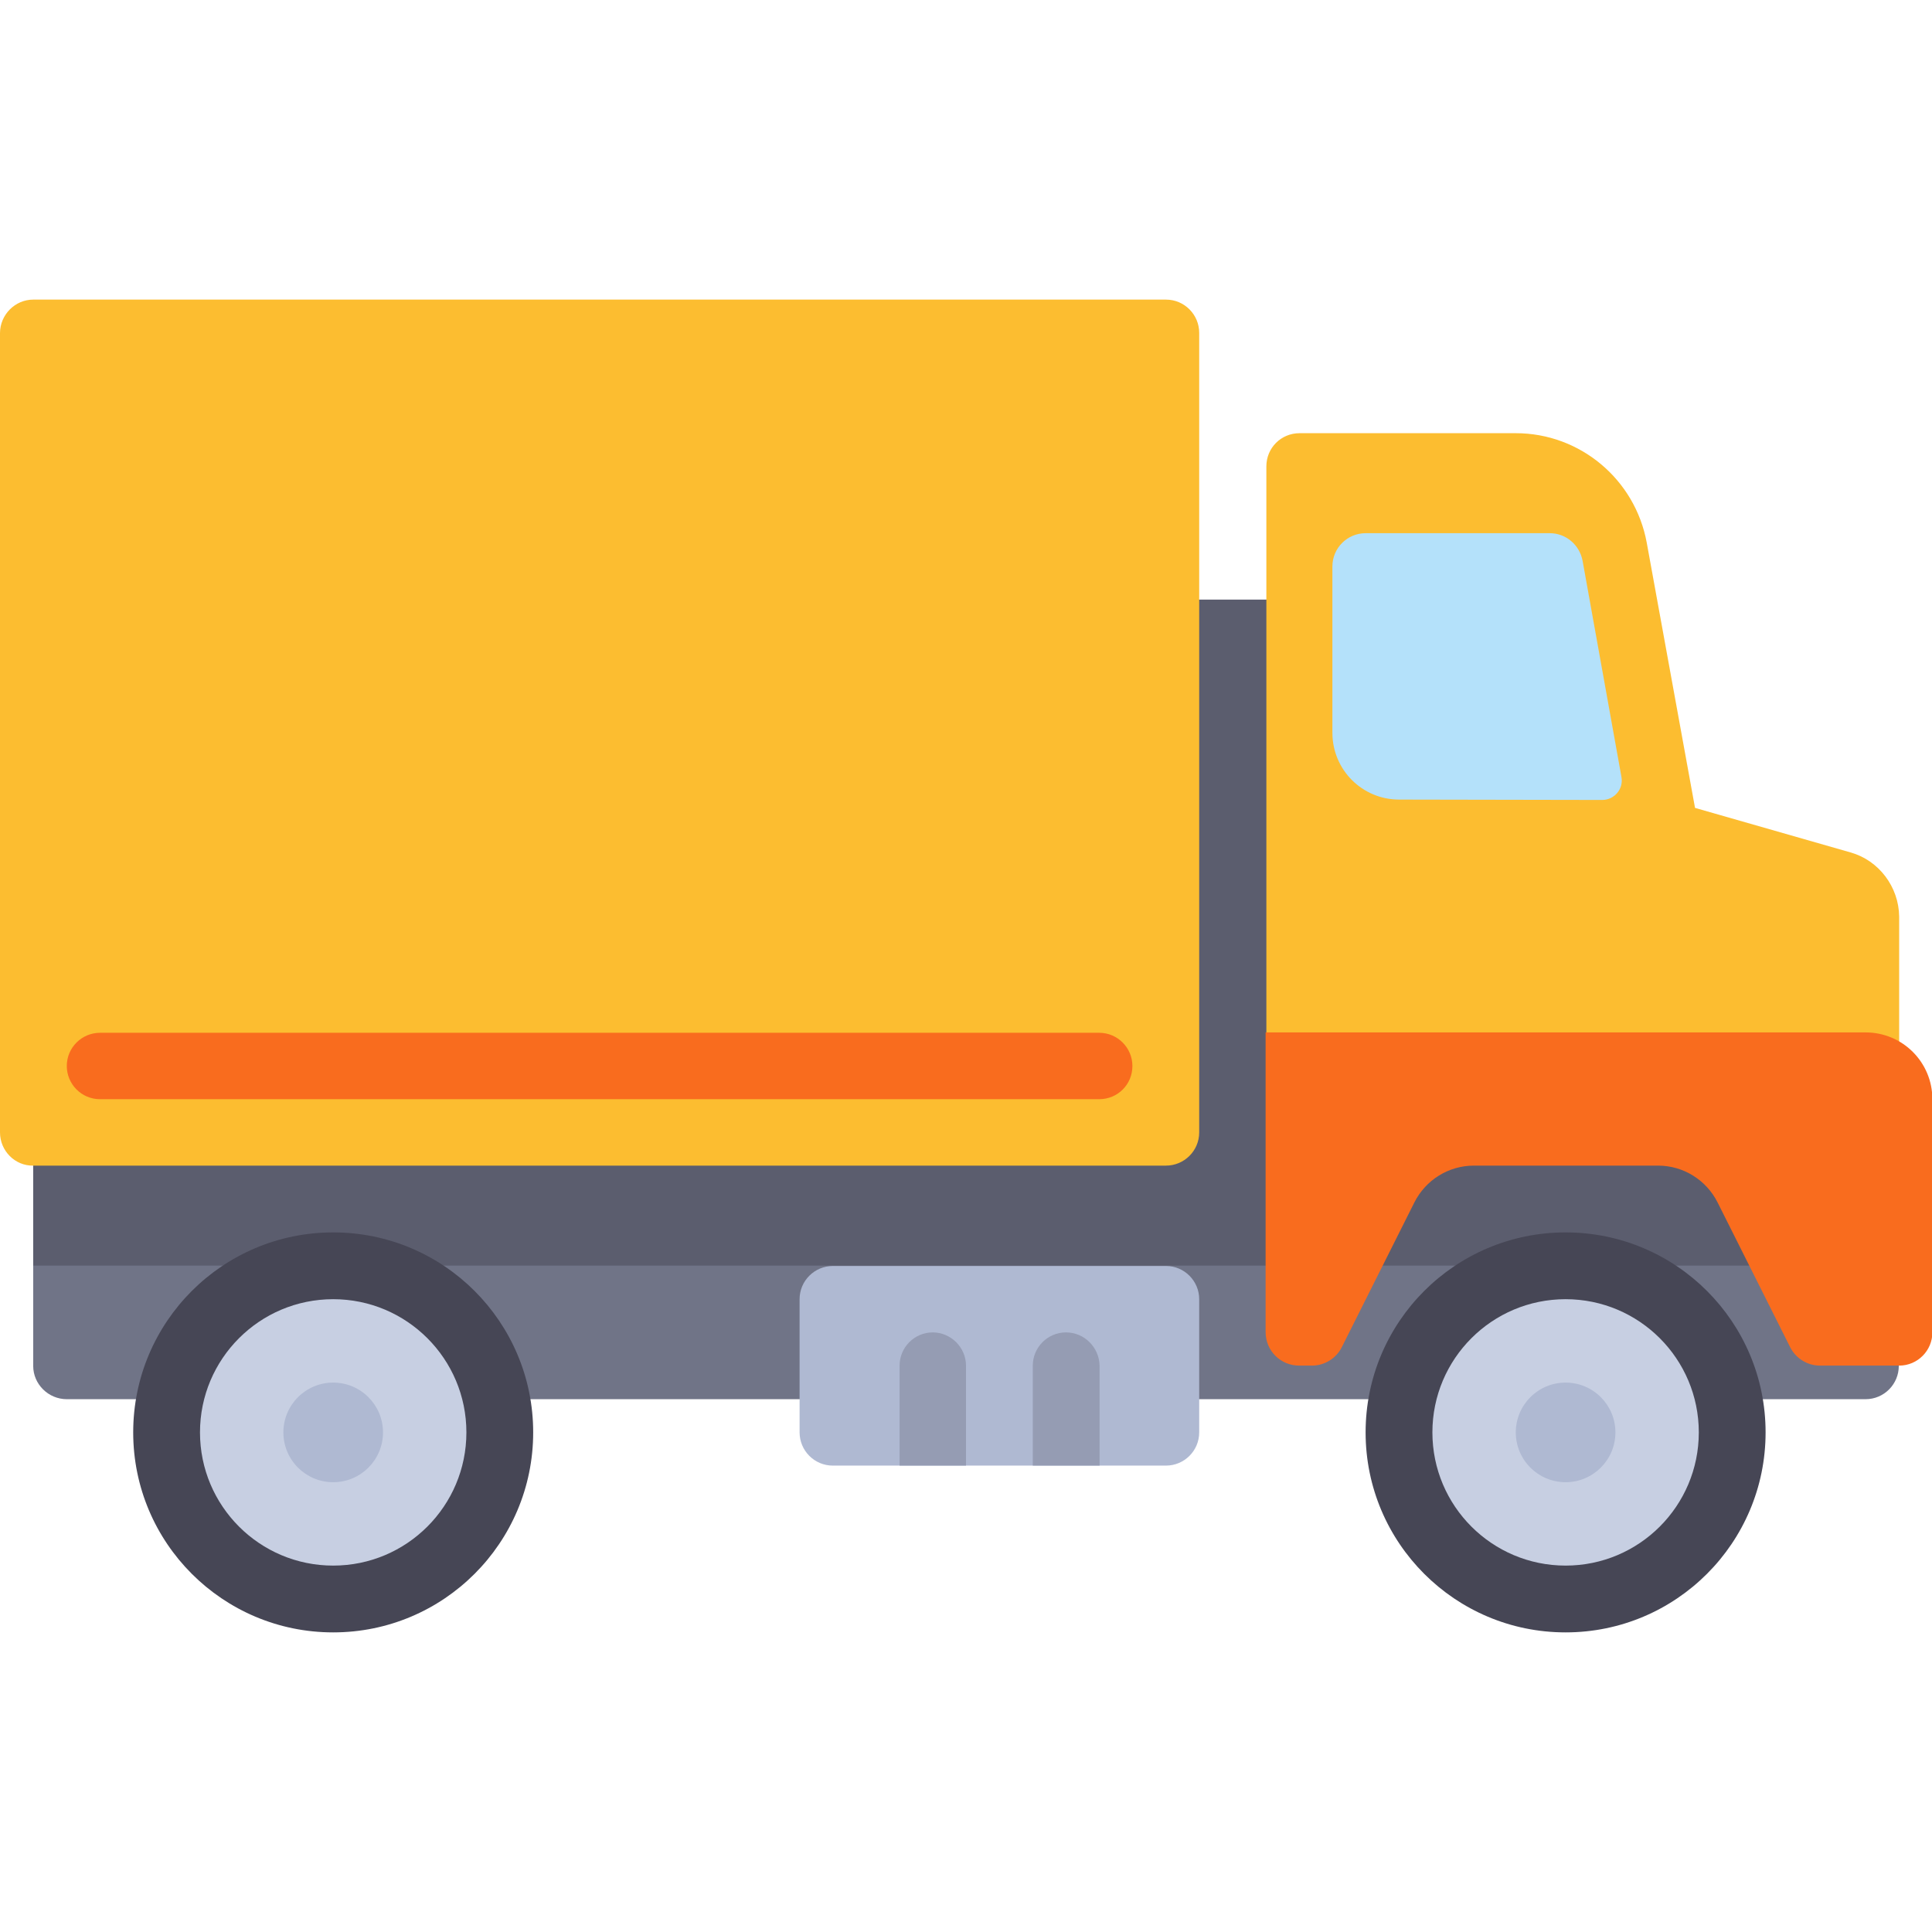 <?xml version="1.0" encoding="utf-8"?>
<!-- Generator: Adobe Illustrator 21.0.2, SVG Export Plug-In . SVG Version: 6.00 Build 0)  -->
<svg version="1.1" id="Layer_1" xmlns="http://www.w3.org/2000/svg" xmlns:xlink="http://www.w3.org/1999/xlink" x="0px" y="0px"
	 viewBox="0 0 512 512" style="enable-background:new 0 0 512 512;" xml:space="preserve">
<style type="text/css">
	.st0{fill:#B4E1FA;}
	.st1{fill:#707487;}
	.st2{fill:#5B5D6E;}
	.st3{fill:#FCBD30;}
	.st4{fill:#464655;}
	.st5{fill:#C7CFE2;}
	.st6{fill:#AFB9D2;}
	.st7{fill:#F96C1E;}
	.st8{fill:#959CB3;}
</style>
<polygon class="st0" points="441.4,220.7 344.3,220.7 344.3,132.4 423.7,132.4 "/>
<path class="st1" d="M17.7,370.8h476.7c4.9,0,8.8-4,8.8-8.8v-61.8H8.8v61.8C8.8,366.8,12.8,370.8,17.7,370.8z"/>
<polygon class="st2" points="344.3,300.1 344.3,158.9 309,158.9 309,300.1 8.8,300.1 8.8,335.4 503.2,335.4 503.2,300.1 "/>
<g>
	<path class="st3" d="M8.8,79.4H309c4.9,0,8.8,4,8.8,8.8v211.9c0,4.9-4,8.8-8.8,8.8H8.8C4,309,0,305,0,300.1V88.3
		C0,83.4,4,79.4,8.8,79.4z"/>
	<path class="st3" d="M490.4,225.9l-41.2-11.8l-12.8-70.3c-3.1-16.8-17.7-29-34.7-29h-57.3c-4.9,0-8.8,3.9-8.8,8.8v158.9h167.7
		v-39.6C503.2,235,497.9,228,490.4,225.9z M370.8,211.9c-9.8,0-17.7-7.9-17.7-17.7v-44.1c0-4.9,4-8.8,8.8-8.8h48.8
		c4.3,0,7.9,3.1,8.7,7.3l10.3,57.3c0.6,3.2-1.9,6.1-5.1,6.1L370.8,211.9L370.8,211.9z"/>
</g>
<circle class="st4" cx="414.9" cy="379.6" r="53"/>
<circle class="st5" cx="414.9" cy="379.6" r="35.3"/>
<circle class="st6" cx="414.9" cy="379.6" r="13.2"/>
<circle class="st4" cx="88.3" cy="379.6" r="53"/>
<circle class="st5" cx="88.3" cy="379.6" r="35.3"/>
<circle class="st6" cx="88.3" cy="379.6" r="13.2"/>
<path class="st7" d="M344.3,361.9h3.4c3.3,0,6.4-1.9,7.9-4.9l19.2-38.3c3-6,9.1-9.8,15.8-9.8h48.8c6.7,0,12.8,3.8,15.8,9.8
	l19.2,38.3c1.5,3,4.6,4.9,7.9,4.9h21c4.9,0,8.8-4,8.8-8.8v-61.8c0-9.8-7.9-17.7-17.7-17.7H335.4v79.4
	C335.4,358,339.4,361.9,344.3,361.9z"/>
<path class="st6" d="M309,388.4h-88.3c-4.9,0-8.8-4-8.8-8.8v-35.3c0-4.9,4-8.8,8.8-8.8H309c4.9,0,8.8,4,8.8,8.8v35.3
	C317.8,384.5,313.8,388.4,309,388.4z"/>
<g>
	<path class="st8" d="M247.2,353.1L247.2,353.1c-4.9,0-8.8,4-8.8,8.8v26.5H256v-26.5C256,357.1,252,353.1,247.2,353.1z"/>
	<path class="st8" d="M282.5,353.1L282.5,353.1c-4.9,0-8.8,4-8.8,8.8v26.5h17.7v-26.5C291.3,357.1,287.4,353.1,282.5,353.1z"/>
</g>
<path class="st7" d="M291.3,291.3H26.5c-4.9,0-8.8-4-8.8-8.8l0,0c0-4.9,4-8.8,8.8-8.8h264.8c4.9,0,8.8,4,8.8,8.8l0,0
	C300.1,287.4,296.2,291.3,291.3,291.3z"/>
</svg>
